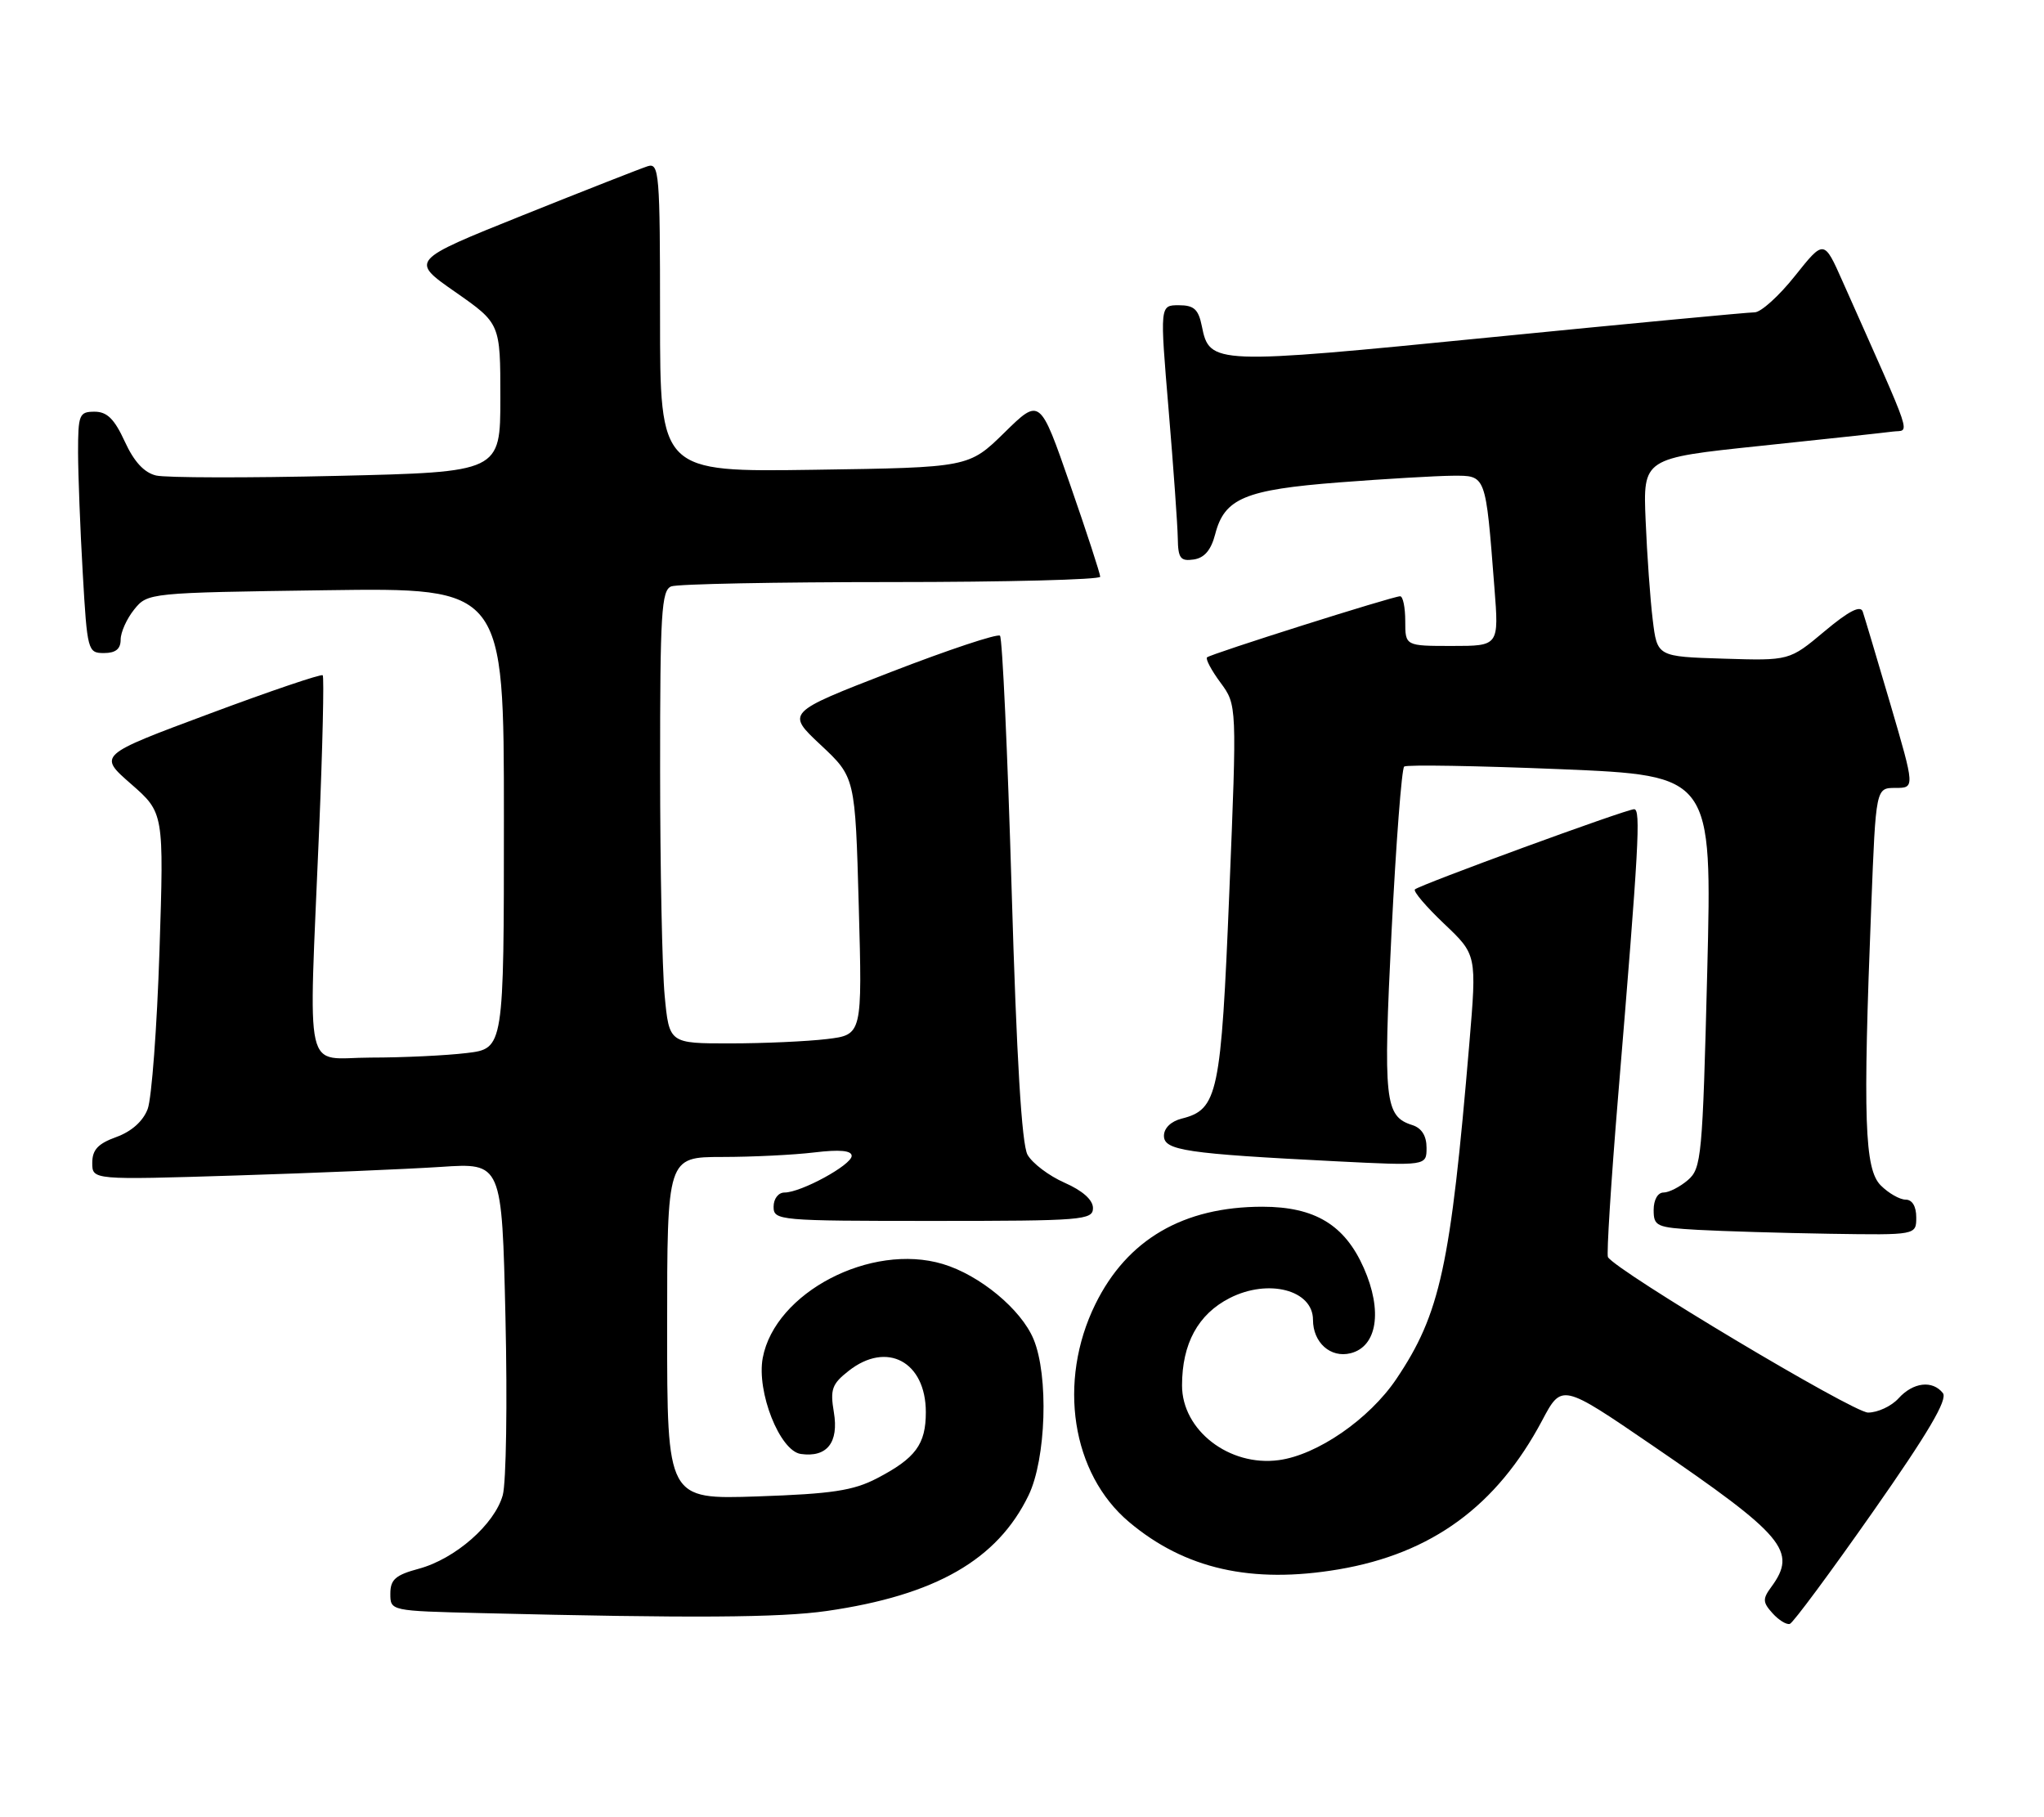 <?xml version="1.0" encoding="UTF-8" standalone="no"?>
<!DOCTYPE svg PUBLIC "-//W3C//DTD SVG 1.1//EN" "http://www.w3.org/Graphics/SVG/1.1/DTD/svg11.dtd" >
<svg xmlns="http://www.w3.org/2000/svg" xmlns:xlink="http://www.w3.org/1999/xlink" version="1.1" viewBox="0 0 288 256">
 <g >
 <path fill="currentColor"
d=" M 263.88 213.00 C 271.71 201.83 274.46 197.15 273.75 196.25 C 272.28 194.40 269.55 194.73 267.50 197.00 C 266.50 198.10 264.57 199.00 263.21 199.00 C 261.11 199.00 227.79 179.09 226.56 177.10 C 226.35 176.75 226.99 166.57 227.99 154.48 C 230.92 119.17 231.21 114.00 230.25 114.00 C 229.13 114.00 200.01 124.66 199.36 125.30 C 199.10 125.57 200.95 127.74 203.48 130.14 C 208.08 134.50 208.08 134.50 207.03 147.00 C 204.38 178.42 202.93 185.08 196.73 194.29 C 192.93 199.92 185.60 204.98 180.18 205.70 C 173.21 206.64 166.54 201.49 166.55 195.17 C 166.55 189.29 168.81 185.14 173.26 182.87 C 178.71 180.09 185.00 181.73 185.00 185.93 C 185.00 189.14 187.48 191.35 190.30 190.64 C 194.05 189.70 194.83 184.67 192.16 178.63 C 189.47 172.55 185.26 170.01 177.88 170.00 C 166.73 170.00 158.81 174.62 154.33 183.74 C 148.98 194.64 150.99 207.61 159.09 214.42 C 166.95 221.04 176.36 223.16 188.61 221.09 C 201.74 218.86 210.88 212.17 217.28 200.13 C 220.05 194.90 220.05 194.90 232.78 203.60 C 251.47 216.37 253.27 218.52 249.58 223.56 C 248.33 225.25 248.36 225.73 249.75 227.27 C 250.63 228.25 251.73 228.92 252.19 228.77 C 252.65 228.62 257.91 221.52 263.88 213.00 Z  M 116.50 226.95 C 131.81 224.74 140.52 219.75 144.92 210.67 C 147.40 205.54 147.78 193.80 145.62 188.64 C 143.87 184.45 138.05 179.63 132.84 178.07 C 122.71 175.04 109.20 182.08 107.47 191.30 C 106.58 196.08 109.87 204.40 112.83 204.83 C 116.52 205.36 118.21 203.22 117.49 198.95 C 116.95 195.74 117.22 194.97 119.57 193.13 C 124.96 188.88 130.45 191.82 130.45 198.95 C 130.45 203.47 129.01 205.43 123.57 208.26 C 120.23 210.00 117.23 210.45 106.75 210.81 C 94.00 211.24 94.00 211.24 94.00 187.12 C 94.00 163.00 94.00 163.00 101.75 162.99 C 106.01 162.99 111.86 162.70 114.75 162.35 C 118.33 161.92 120.00 162.08 120.00 162.84 C 120.00 164.11 112.87 168.00 110.54 168.00 C 109.67 168.00 109.00 168.87 109.00 170.00 C 109.00 171.94 109.67 172.00 131.50 172.00 C 152.53 172.00 154.00 171.88 154.00 170.19 C 154.00 169.04 152.54 167.74 150.00 166.62 C 147.79 165.65 145.45 163.87 144.78 162.68 C 143.96 161.20 143.24 149.17 142.54 125.33 C 141.97 105.99 141.23 89.89 140.90 89.56 C 140.57 89.23 133.65 91.53 125.53 94.67 C 110.77 100.39 110.77 100.39 115.63 104.94 C 120.50 109.50 120.50 109.50 121.00 127.64 C 121.50 145.78 121.50 145.78 116.50 146.38 C 113.75 146.71 107.63 146.99 102.89 146.99 C 94.29 147.00 94.29 147.00 93.65 140.25 C 93.30 136.54 93.01 122.19 93.01 108.36 C 93.00 86.35 93.20 83.14 94.58 82.61 C 95.45 82.27 109.40 82.00 125.58 82.00 C 141.76 82.00 155.01 81.66 155.02 81.25 C 155.02 80.84 153.12 74.99 150.78 68.27 C 146.53 56.03 146.53 56.03 141.52 60.95 C 136.50 65.86 136.50 65.86 114.75 66.18 C 93.00 66.50 93.00 66.50 93.00 44.68 C 93.00 24.34 92.88 22.90 91.25 23.42 C 90.28 23.73 82.36 26.84 73.63 30.34 C 57.78 36.70 57.78 36.70 64.14 41.13 C 70.50 45.57 70.50 45.57 70.50 56.04 C 70.50 66.50 70.50 66.50 47.50 67.04 C 34.85 67.34 23.38 67.31 22.00 66.99 C 20.31 66.59 18.88 65.04 17.58 62.20 C 16.12 59.02 15.09 58.00 13.33 58.00 C 11.16 58.00 11.00 58.39 11.00 63.75 C 11.01 66.91 11.30 74.56 11.66 80.75 C 12.29 91.70 12.37 92.00 14.65 92.00 C 16.29 92.00 17.00 91.43 17.00 90.11 C 17.00 89.07 17.86 87.16 18.91 85.86 C 20.81 83.51 20.95 83.50 45.91 83.15 C 71.00 82.80 71.00 82.80 71.00 115.26 C 71.00 147.72 71.00 147.72 65.75 148.35 C 62.86 148.70 56.79 148.99 52.25 148.99 C 42.66 149.00 43.48 152.63 44.96 117.01 C 45.46 105.19 45.68 95.35 45.47 95.13 C 45.25 94.92 38.04 97.36 29.45 100.57 C 13.82 106.39 13.82 106.39 18.46 110.44 C 23.10 114.50 23.10 114.50 22.47 134.00 C 22.12 144.72 21.37 154.73 20.81 156.23 C 20.16 157.95 18.54 159.40 16.39 160.18 C 13.81 161.11 13.00 161.98 13.00 163.82 C 13.00 166.23 13.00 166.23 33.25 165.60 C 44.39 165.25 57.37 164.70 62.11 164.39 C 70.72 163.81 70.72 163.81 71.22 185.62 C 71.50 197.61 71.32 208.87 70.84 210.63 C 69.70 214.74 64.15 219.61 59.01 221.00 C 55.73 221.88 55.00 222.52 55.00 224.51 C 55.00 226.94 55.00 226.94 67.75 227.25 C 97.40 227.98 109.90 227.90 116.50 226.95 Z  M 270.00 171.50 C 270.00 169.94 269.43 169.00 268.50 169.00 C 267.68 169.00 266.10 168.10 265.00 167.00 C 262.71 164.71 262.47 157.69 263.66 127.66 C 264.31 111.00 264.31 111.00 267.06 111.00 C 269.81 111.00 269.81 111.00 266.37 99.25 C 264.47 92.79 262.71 86.90 262.46 86.16 C 262.14 85.23 260.48 86.08 257.06 88.95 C 252.13 93.08 252.13 93.08 242.82 92.79 C 233.50 92.50 233.50 92.50 232.87 87.32 C 232.52 84.47 232.07 78.18 231.87 73.34 C 231.50 64.55 231.50 64.55 248.00 62.82 C 257.07 61.87 265.49 60.96 266.69 60.80 C 269.13 60.47 269.87 62.69 259.61 39.62 C 257.00 33.74 257.00 33.74 252.91 38.87 C 250.67 41.69 248.11 44.00 247.23 44.00 C 246.34 44.00 229.52 45.59 209.83 47.54 C 170.99 51.39 170.42 51.37 169.34 45.95 C 168.86 43.57 168.24 43.00 166.09 43.00 C 163.42 43.00 163.42 43.00 164.66 57.75 C 165.34 65.86 165.92 73.99 165.95 75.82 C 165.99 78.65 166.32 79.09 168.19 78.82 C 169.70 78.60 170.64 77.50 171.22 75.26 C 172.52 70.20 175.41 68.99 188.67 67.96 C 195.17 67.46 202.37 67.04 204.66 67.02 C 209.42 67.00 209.31 66.70 210.56 82.75 C 211.21 91.00 211.21 91.00 204.60 91.00 C 198.00 91.00 198.00 91.00 198.00 87.50 C 198.00 85.58 197.68 84.00 197.28 84.00 C 196.25 84.00 170.58 92.12 170.07 92.61 C 169.84 92.84 170.69 94.44 171.97 96.17 C 174.29 99.32 174.29 99.32 173.21 125.73 C 172.05 154.18 171.60 156.31 166.49 157.59 C 164.99 157.97 164.00 158.93 164.00 160.01 C 164.00 162.07 167.12 162.53 188.25 163.60 C 201.00 164.24 201.00 164.24 201.00 161.69 C 201.00 160.01 200.31 158.92 199.00 158.50 C 195.11 157.27 194.88 155.12 196.07 131.26 C 196.70 118.74 197.50 108.27 197.85 107.99 C 198.21 107.71 208.12 107.88 219.87 108.36 C 241.24 109.25 241.24 109.25 240.55 136.87 C 239.89 162.98 239.74 164.60 237.82 166.25 C 236.70 167.21 235.15 168.00 234.39 168.00 C 233.58 168.00 233.00 169.03 233.00 170.45 C 233.00 172.76 233.38 172.93 239.25 173.26 C 242.69 173.45 251.01 173.70 257.75 173.81 C 270.00 174.00 270.00 174.00 270.00 171.50 Z "/>
</g>
</svg>
